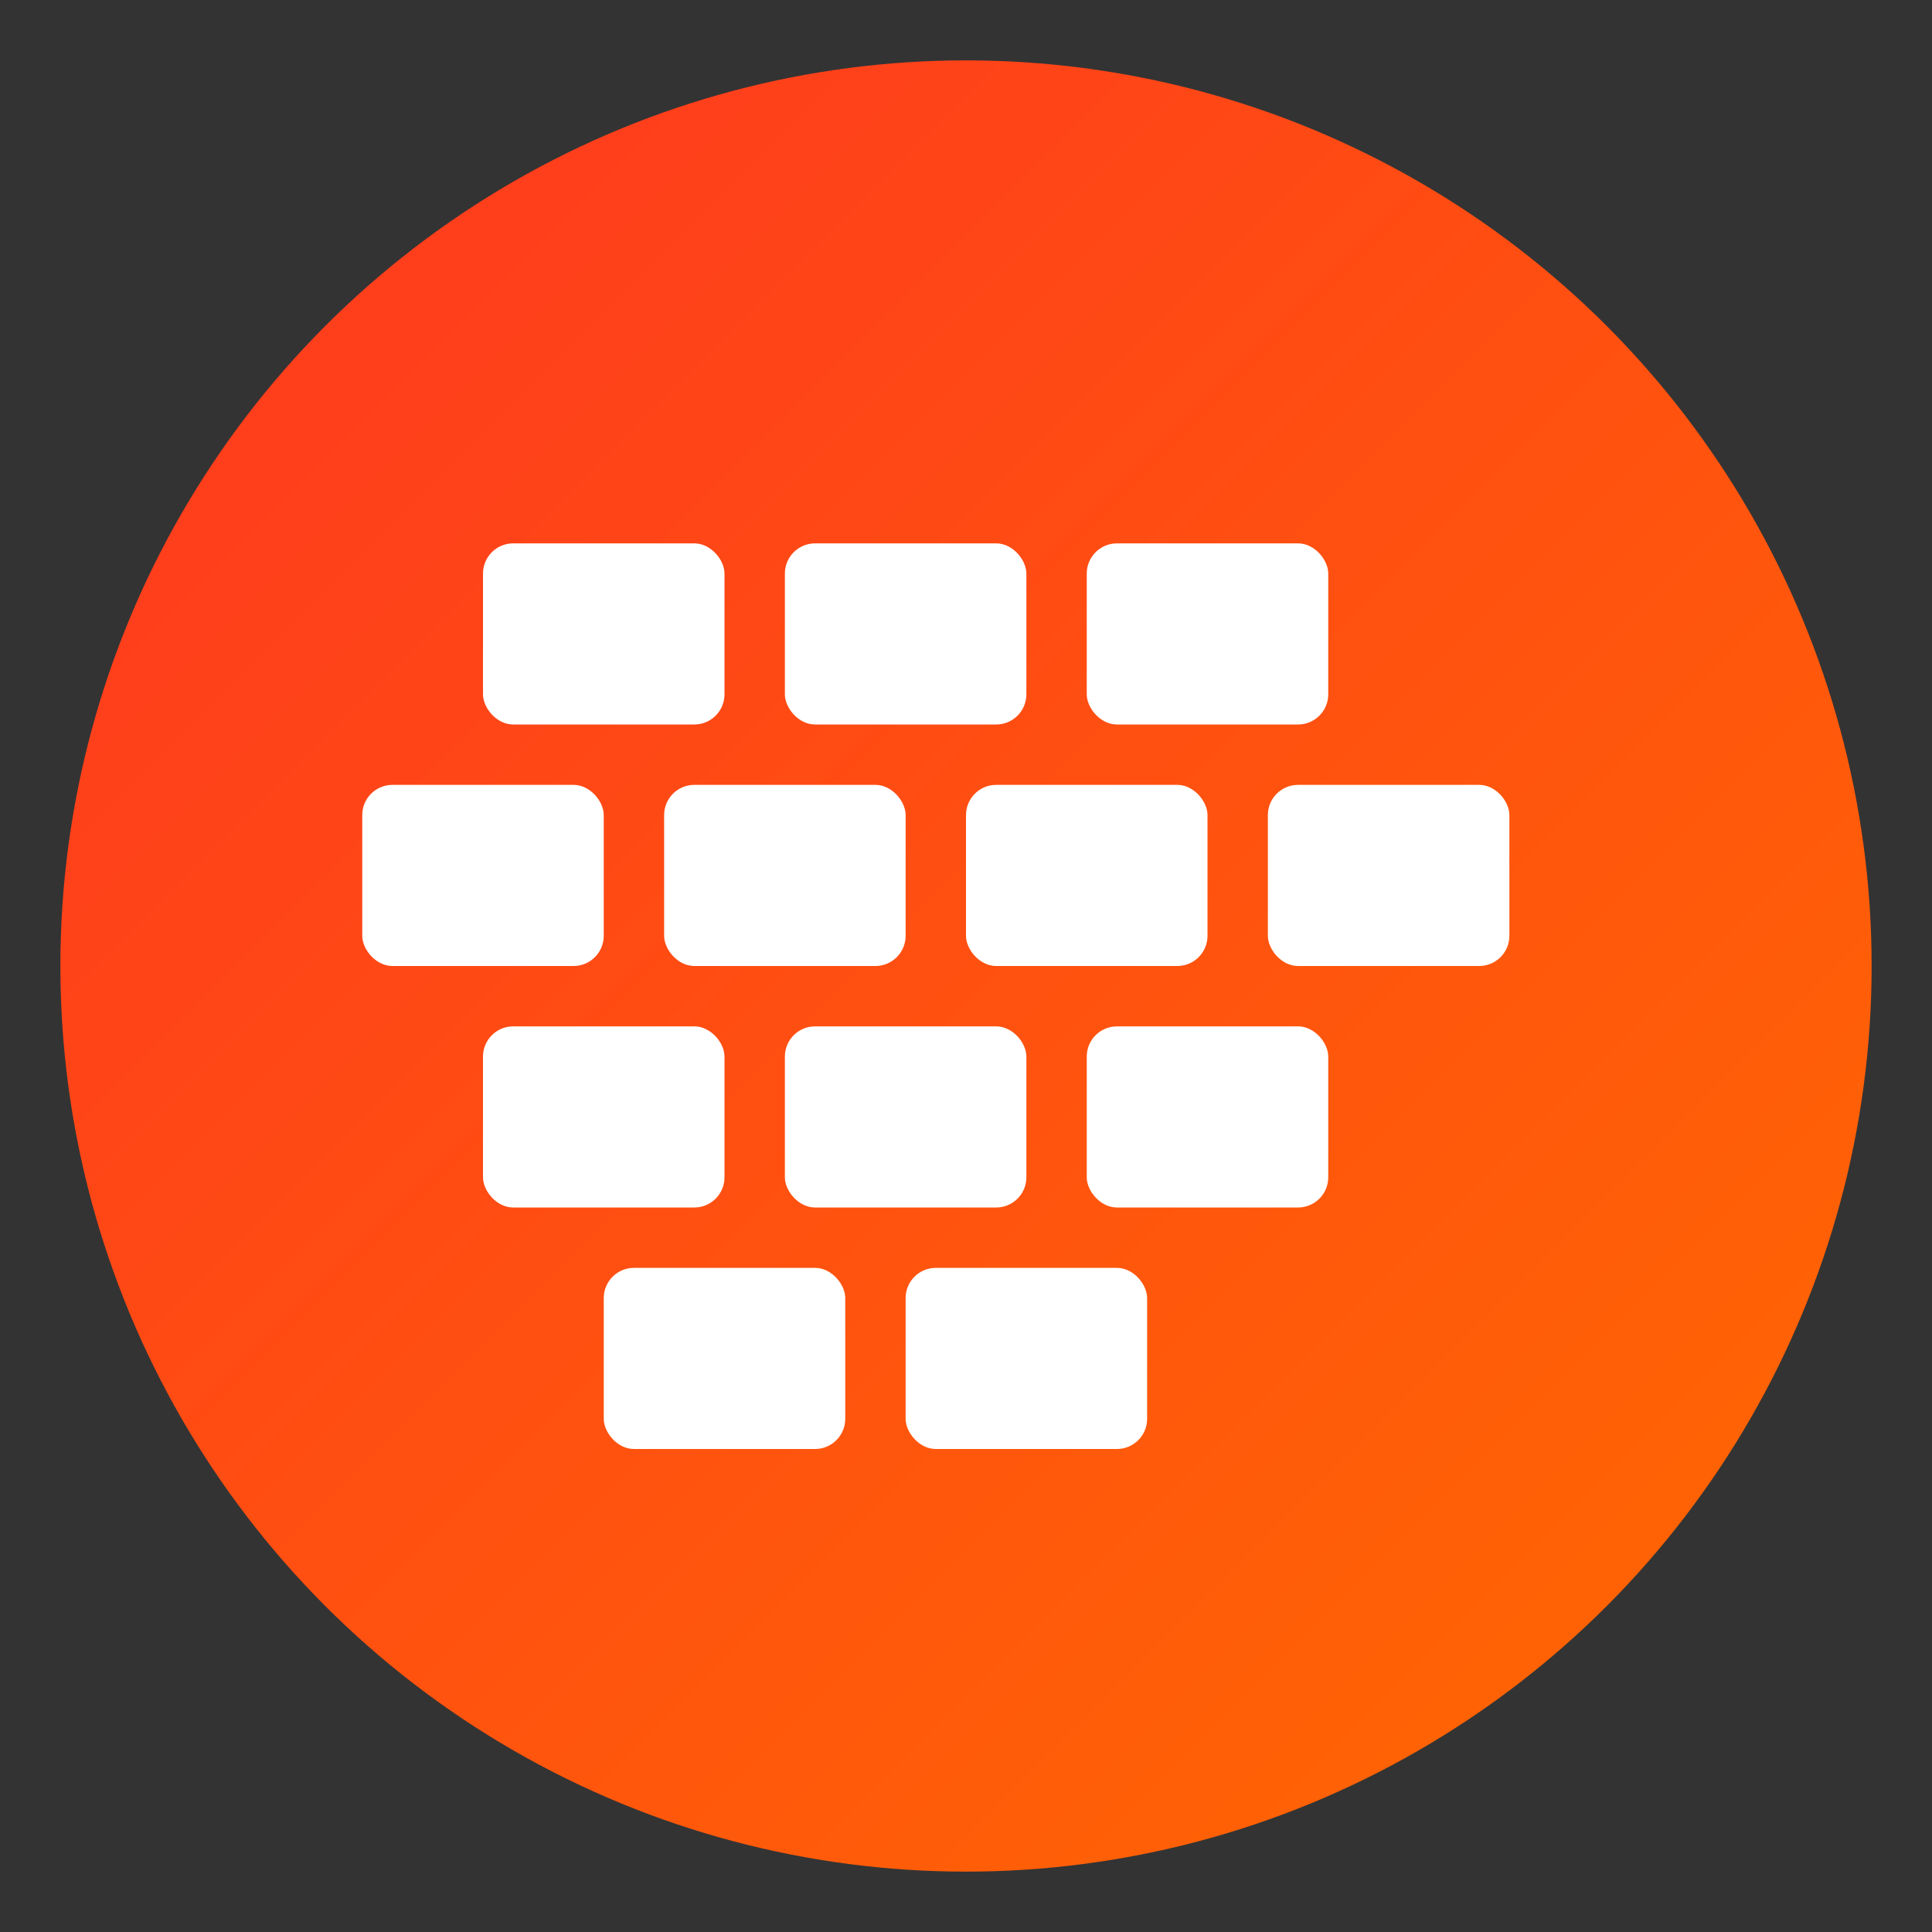 <svg viewBox="0 0 64 64" xmlns="http://www.w3.org/2000/svg">
  <rect x="0" y="0" width="64" height="64" fill="#333333" stroke="none"/>
  <defs>
    <linearGradient id="databricksGradient" x1="0%" y1="0%" x2="100%" y2="100%">
      <stop offset="0%" style="stop-color:#ff3621;stop-opacity:1" />
      <stop offset="100%" style="stop-color:#ff6a00;stop-opacity:1" />
    </linearGradient>
  </defs>
  
  <!-- Background circle -->
  <circle cx="32" cy="32" r="30" fill="url(#databricksGradient)"/>
  
  <!-- Databricks logo - stylized brick pattern -->
  <g fill="white">
    <!-- Top row -->
    <rect x="16" y="18" width="8" height="6" rx="1"/>
    <rect x="26" y="18" width="8" height="6" rx="1"/>
    <rect x="36" y="18" width="8" height="6" rx="1"/>
    
    <!-- Second row -->
    <rect x="12" y="26" width="8" height="6" rx="1"/>
    <rect x="22" y="26" width="8" height="6" rx="1"/>
    <rect x="32" y="26" width="8" height="6" rx="1"/>
    <rect x="42" y="26" width="8" height="6" rx="1"/>
    
    <!-- Third row -->
    <rect x="16" y="34" width="8" height="6" rx="1"/>
    <rect x="26" y="34" width="8" height="6" rx="1"/>
    <rect x="36" y="34" width="8" height="6" rx="1"/>
    
    <!-- Bottom row -->
    <rect x="20" y="42" width="8" height="6" rx="1"/>
    <rect x="30" y="42" width="8" height="6" rx="1"/>
  </g>
</svg>
